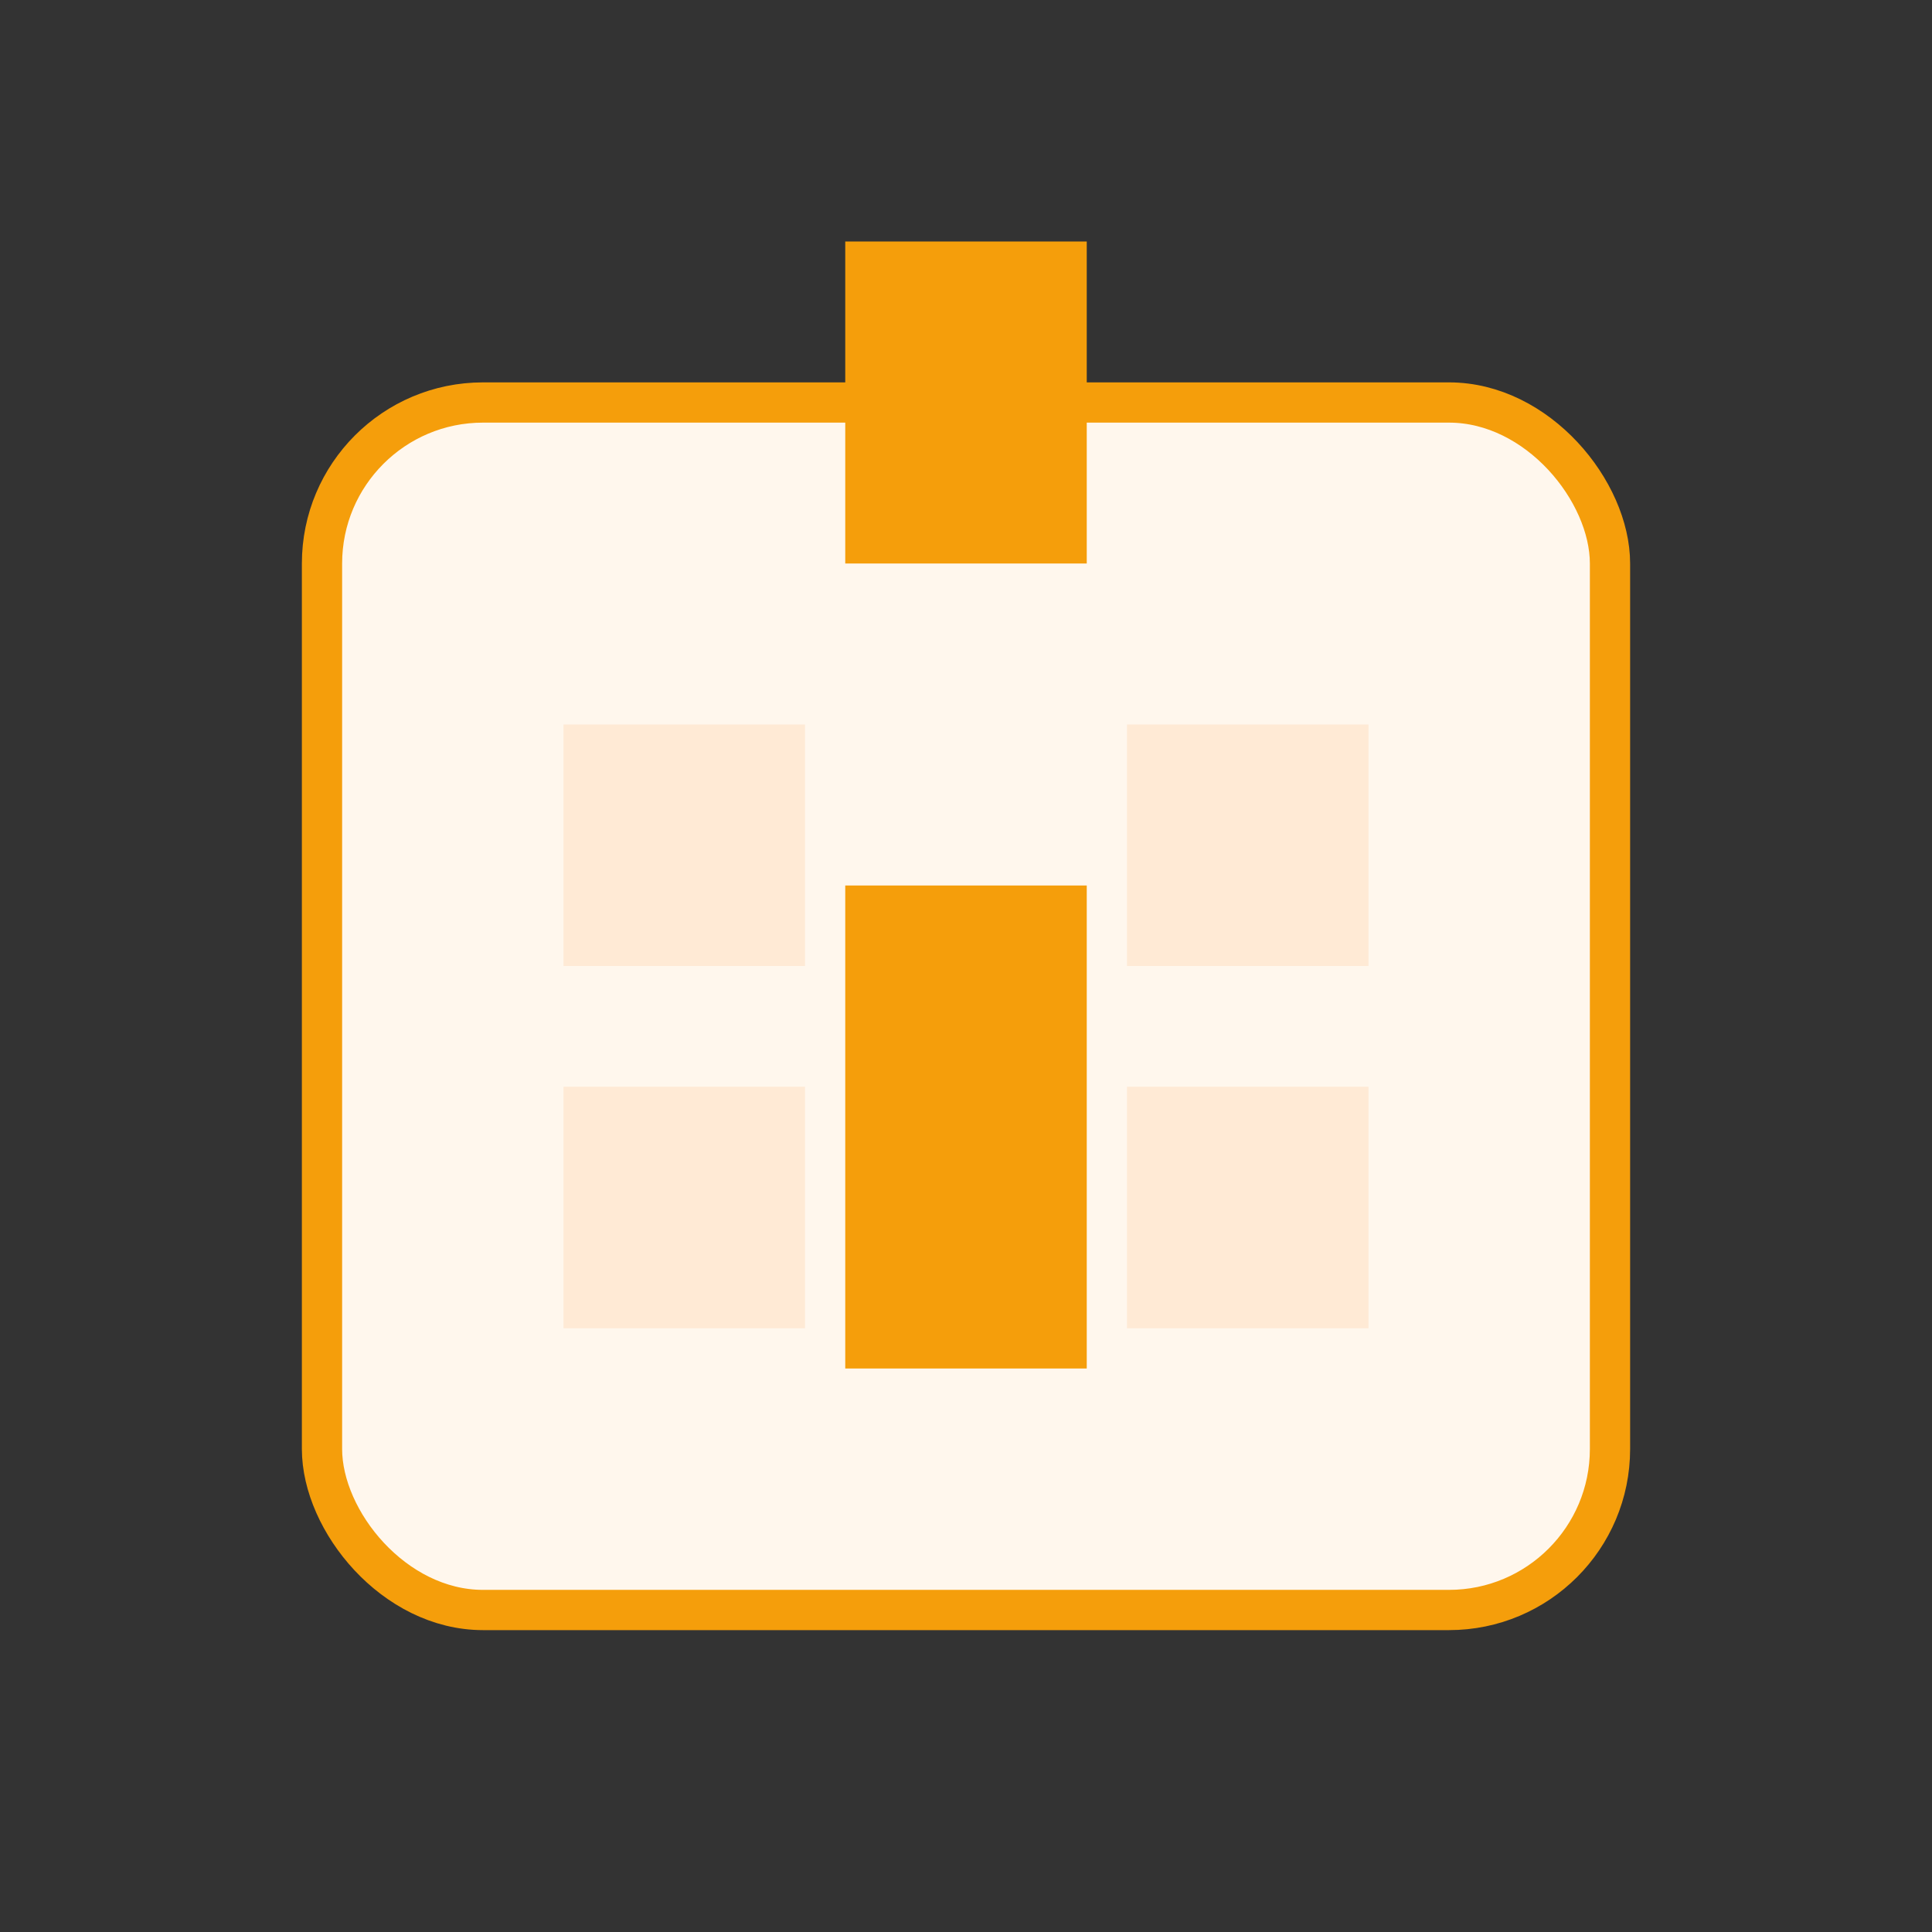 <svg xmlns="http://www.w3.org/2000/svg" width="96" height="96" viewBox="0 0 96 96" fill="none">
  <rect x="0" y="0" width="96" height="96" fill="#333333" stroke="none"/>
  <rect x="16" y="20" width="64" height="60" rx="8" fill="#FFF7ED" stroke="#F59E0B" stroke-width="2"/>
  <rect x="42" y="12" width="12" height="16" fill="#F59E0B"/>
  <rect x="28" y="36" width="12" height="12" fill="#FFEAD5"/>
  <rect x="56" y="36" width="12" height="12" fill="#FFEAD5"/>
  <rect x="28" y="54" width="12" height="12" fill="#FFEAD5"/>
  <rect x="56" y="54" width="12" height="12" fill="#FFEAD5"/>
  <rect x="42" y="44" width="12" height="24" fill="#F59E0B"/>
</svg>

